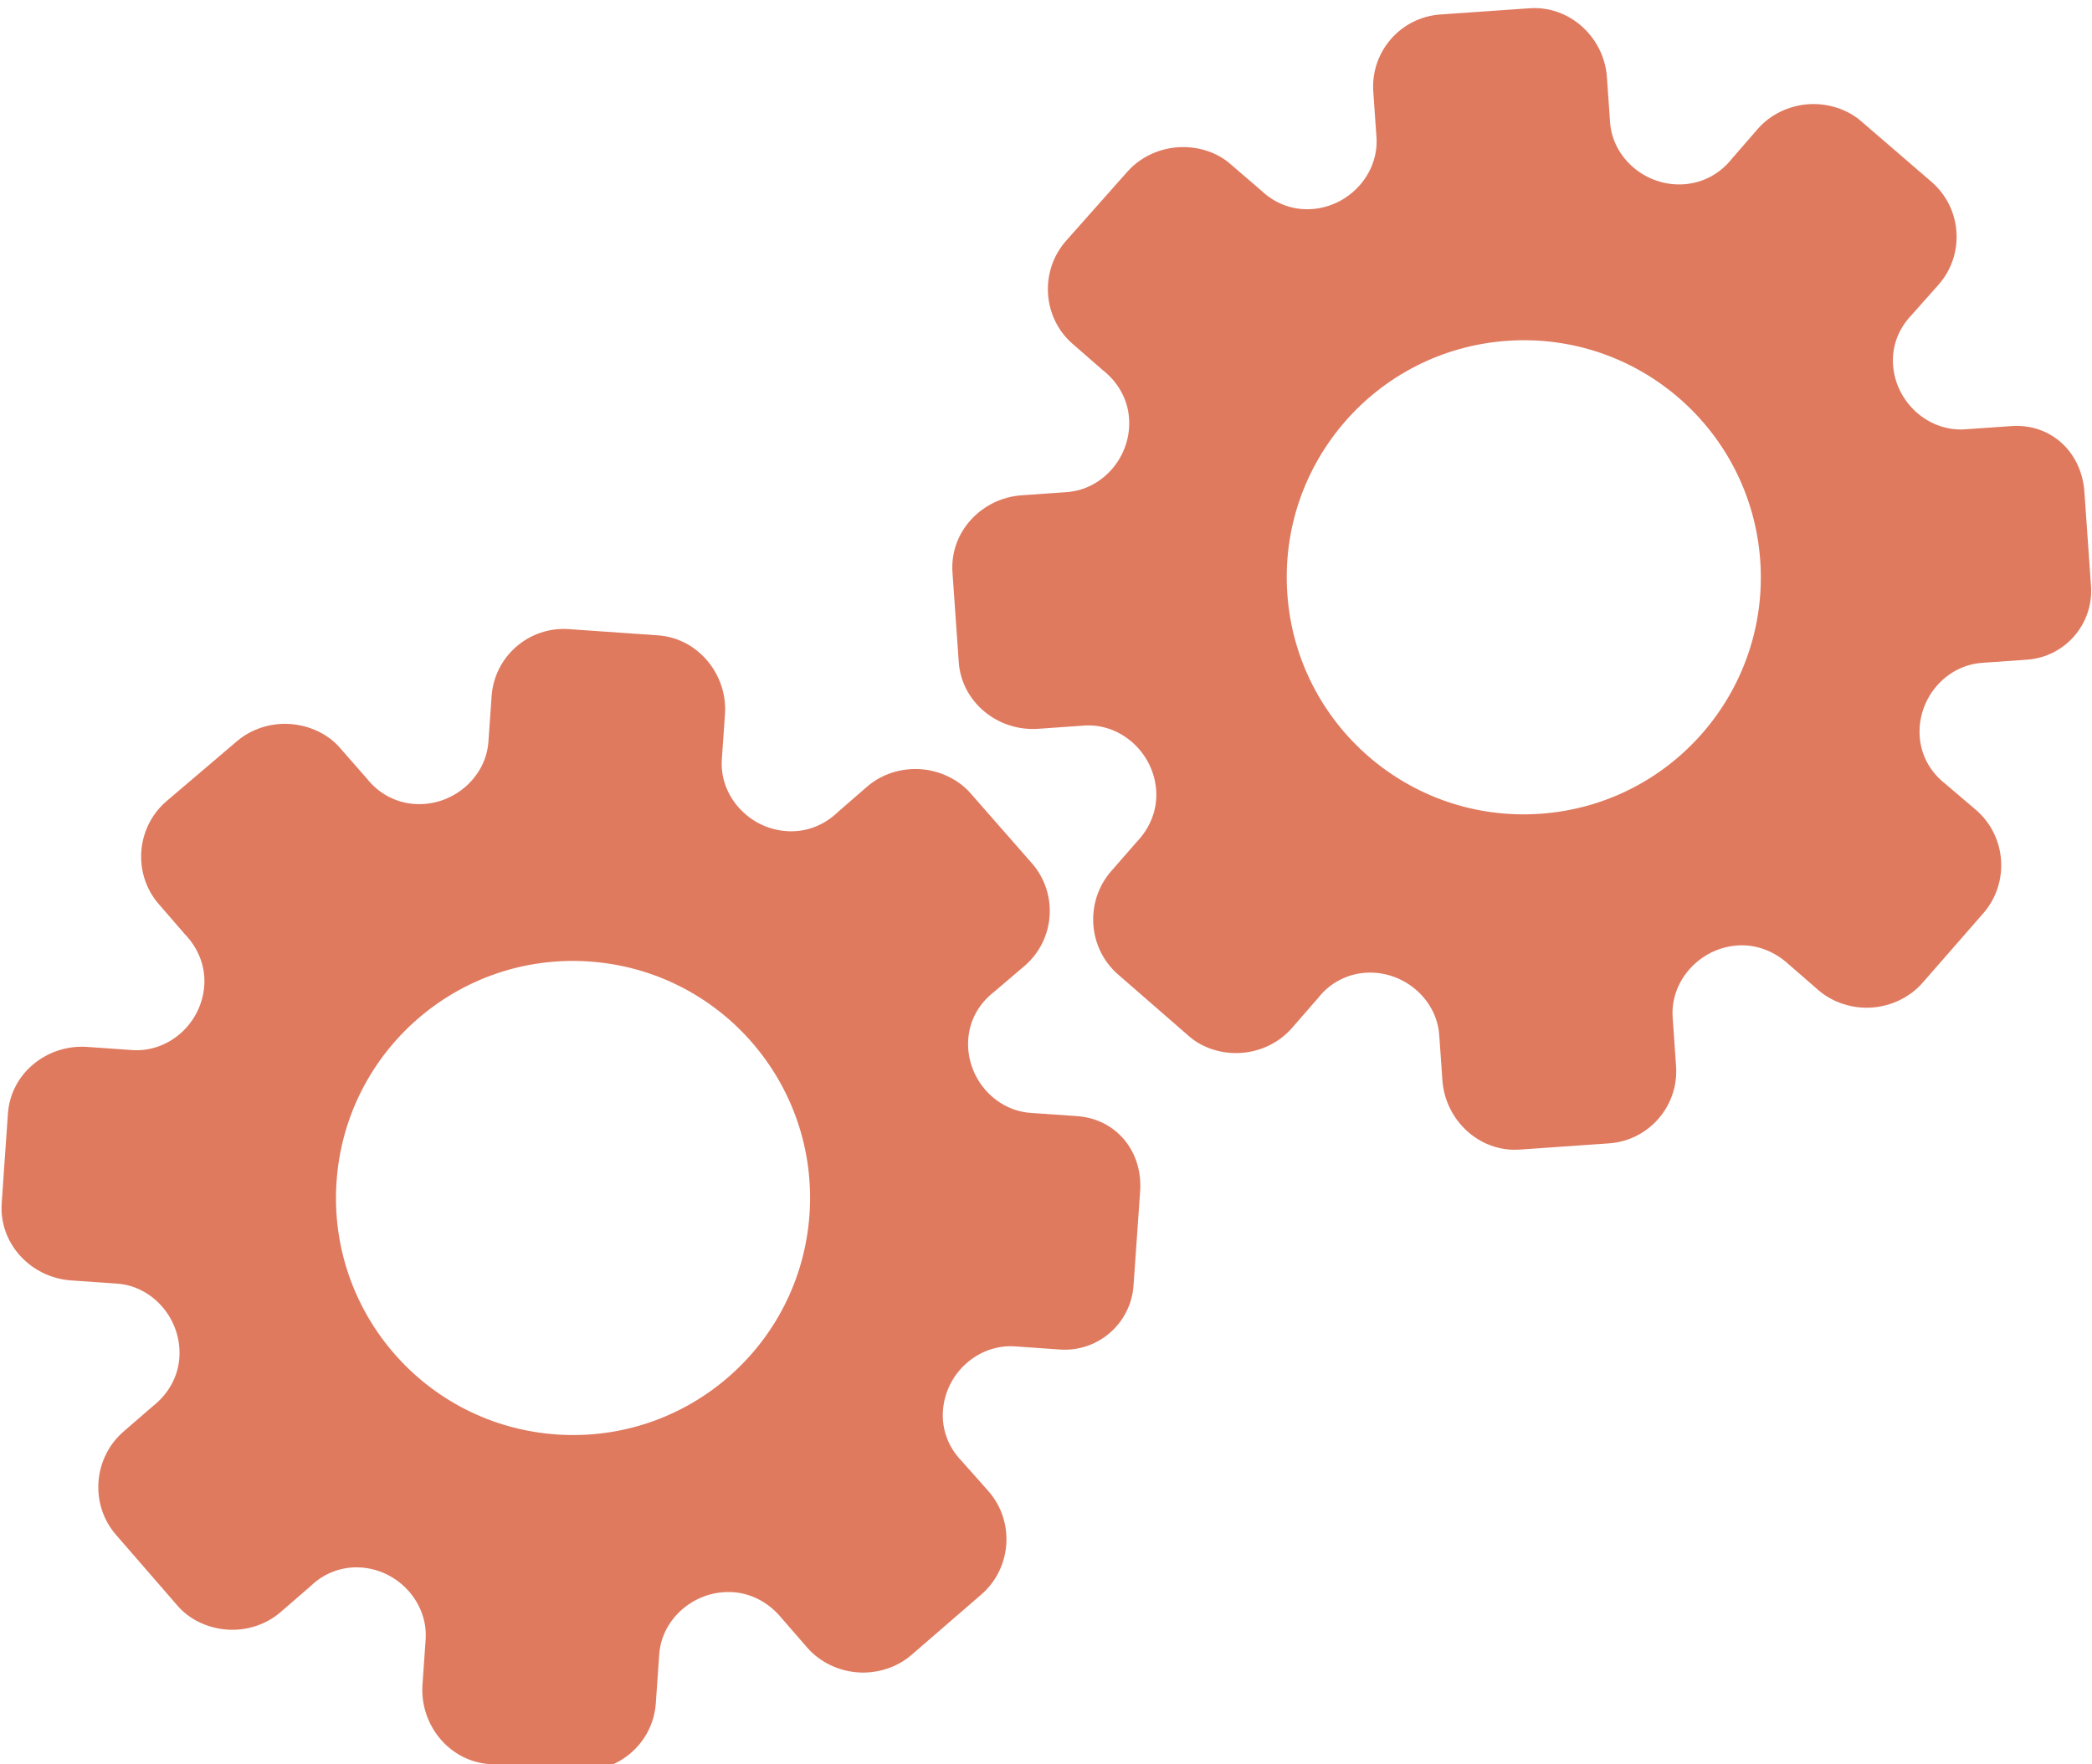 <?xml version="1.0" encoding="utf-8"?>
<!-- Generator: Adobe Illustrator 26.0.1, SVG Export Plug-In . SVG Version: 6.00 Build 0)  -->
<svg version="1.1" id="Calque_1" xmlns="http://www.w3.org/2000/svg" xmlns:xlink="http://www.w3.org/1999/xlink" x="0px" y="0px"
	 viewBox="0 0 56.483 47.636" style="enable-background:new 0 0 56.483 47.636;" xml:space="preserve">
<style type="text/css">
	.st0{display:none;}
	.st1{display:inline;}
	.st2{fill:#FEFEFE;}
	.st3{fill:#DF7A5F;}
	.st4{fill:#FEFDFD;}
	.st5{fill:#DF7B61;}
	.st6{display:none;fill:#DF7A5F;}
</style>
<g class="st0">
	<g class="st1">
		<path class="st2" d="M-20.415,83.636c0-33.333,0-66.667,0-100c33.333,0,66.667,0,100,0c0,33.333,0,66.667,0,100
			C46.252,83.636,12.918,83.636-20.415,83.636z M-2.367,77.461c4.241,0,8.027,0,11.636,0c1.779-3.334,2.089-6.999,4.275-9.976
			c2.625-3.574,5.739-5.677,10.368-5.937c5.398-0.304,11.079-3.178,12.639-9.631c0.308-1.272,0.87-2.246,2.12-2.235
			c2.648,0.022,4.441-1.862,6.113-3.216c1.438-1.164,1.912-1.662,3.857-0.977c2.262,0.797,4.822,0.029,6.54-1.993
			c1.155-1.359,2.411-1.909,4.24-1.93c2.377-0.027,4.713-0.671,6.365-2.646c0.791-0.946,1.739-1.177,2.96-1.353
			c3.048-0.44,6.243-1.687,7.515-4.375c1.187-2.509,2.479-5.589,0.742-8.699c-0.704-1.259-0.387-2.585,0.122-4.083
			c0.578-1.697,0.475-3.862-0.021-5.629c-0.602-2.141-1.727-4.599-4.127-5.022c-2.211-0.389-2.393-2.065-3.005-3.334
			c-1.494-3.095-3.744-5.012-7.059-5.8c-2.075-0.494-4.041-1.496-5.064-3.327c-1.397-2.502-3.834-3.518-6.07-4.571
			c-3.583-1.686-6.468-1.372-11.653-0.199c-1.333,0.302-2.636-0.042-4.11-0.765c-5.453-2.677-11.21-3.44-16.734-0.075
			c-1.717,1.046-2.98,0.963-4.878,0.415C10.235-9.1,6.159-8.571,2.907-5.192c-0.923,0.96-1.88,1.888-2.824,2.828
			c-1.166,0-2.364-0.177-3.491,0.031C-8.088-1.468-13.643,4.563-14.374,9.605c-0.146,1.01-0.21,1.833-1.054,2.586
			c-3.631,3.236-3.989,7.114-1.668,11.183c0.933,1.634,0.977,2.873,0.049,4.468c-0.683,1.175-1.114,2.575-1.332,3.927
			c-0.585,3.624,1.395,6.138,3.964,8.315c0,0.688-0.004,1.35,0.001,2.013c0.033,4.686,1.964,8.413,6.307,10.213
			c2.786,1.155,5.283,2.569,7.753,4.249c1.407,0.957,1.606,1.384,1.088,3.09c-0.529,1.742-0.611,3.693-1.043,5.56
			c-0.421,1.819-0.309,3.71-1.007,5.593C-2.061,72.811-2.032,75.106-2.367,77.461z"/>
		<path class="st3" d="M-2.367,77.461c0.335-2.355,0.306-4.65,1.05-6.658c0.698-1.883,0.586-3.774,1.007-5.593
			c0.432-1.867,0.513-3.818,1.043-5.56c0.519-1.707,0.319-2.133-1.088-3.09c-2.469-1.68-4.967-3.094-7.753-4.249
			c-4.343-1.8-6.274-5.527-6.307-10.213c-0.005-0.663-0.001-1.325-0.001-2.013c-2.569-2.177-4.549-4.691-3.964-8.315
			c0.218-1.352,0.649-2.752,1.332-3.927c0.928-1.595,0.884-2.834-0.049-4.468c-2.322-4.069-1.963-7.947,1.668-11.183
			c0.844-0.753,0.908-1.576,1.054-2.586C-13.643,4.563-8.088-1.468-3.408-2.333c1.127-0.208,2.326-0.031,3.493-0.03
			c0.943-0.941,1.899-1.869,2.822-2.829C6.159-8.571,10.235-9.1,14.405-7.896c1.898,0.548,3.161,0.631,4.878-0.415
			c5.523-3.366,11.281-2.602,16.734,0.075c1.474,0.724,2.777,1.067,4.11,0.765c5.185-1.173,8.07-1.487,11.653,0.199
			c2.236,1.052,4.673,2.069,6.07,4.571c1.023,1.831,2.989,2.833,5.064,3.327c3.315,0.788,5.566,2.705,7.059,5.8
			c0.612,1.269,0.794,2.945,3.005,3.334c2.4,0.423,3.525,2.881,4.127,5.022c0.497,1.767,0.599,3.932,0.021,5.629
			c-0.51,1.498-0.826,2.824-0.122,4.083c1.737,3.109,0.445,6.19-0.742,8.699c-1.272,2.689-4.467,3.935-7.515,4.375
			c-1.221,0.176-2.169,0.407-2.96,1.353c-1.652,1.975-3.987,2.618-6.365,2.646c-1.829,0.021-3.085,0.57-4.24,1.93
			c-1.718,2.022-4.278,2.79-6.54,1.993c-1.945-0.686-2.419-0.188-3.857,0.977c-1.672,1.354-3.466,3.239-6.113,3.216
			c-1.25-0.011-1.812,0.964-2.12,2.235c-1.561,6.453-7.241,9.327-12.639,9.631c-4.629,0.26-7.743,2.363-10.368,5.937
			c-2.187,2.977-2.497,6.642-4.275,9.976C5.66,77.461,1.874,77.461-2.367,77.461z M35.599,3.732
			c-0.091,2.616-0.673,4.597-1.425,4.794c-2.11,0.552-3.856-0.016-5.023-1.956c-0.9,0.9-1.722,1.722-2.737,2.737
			c2.321,0.954,2.704,2.929,2.019,4.889c-0.75,2.145-3.109,1.171-4.758,1.55c0,1.342,0,2.457,0,3.785
			c1.683,0.35,4.034-0.578,4.774,1.564c0.672,1.946,0.05,3.84-1.897,4.956c0.908,0.931,1.718,1.76,2.88,2.95
			c1.001-1.033,1.986-2.05,2.983-3.08c0.882,0.597,2.266,1.089,2.861,2.062c0.593,0.972,0.396,2.426,0.523,3.488
			c1.394,0,2.506,0,3.916,0c-0.86-3.268,0.707-4.907,3.507-5.699c0.939,0.939,1.879,1.879,2.891,2.891
			c0.765-0.849,1.529-1.698,2.395-2.659c-1.783-1.064-2.479-2.941-1.822-4.869c0.727-2.133,3.056-1.298,4.661-1.569
			c0-1.457,0-2.682,0-3.892c-1.814-0.139-3.796,0.487-4.587-1.437c-0.847-2.057-0.045-3.832,1.909-5.042
			c-0.905-0.871-1.737-1.671-2.776-2.672c-0.899,2.303-2.928,2.611-4.836,1.979c-2.144-0.71-1.237-3.075-1.572-4.771
			C38.162,3.732,37.047,3.732,35.599,3.732z M15.411,47.636c0.057-0.745,0.07-1.521,0.182-2.282c0.326-2.228,0.98-2.632,3.132-2.766
			c1.418-0.089,2.045,0.793,2.873,1.548c0.178,0.162,0.45,0.222,0.126,0.07c1.102-0.778,1.998-1.411,3.113-2.199
			c-2.437-1.083-2.687-3.013-2.168-4.747c0.573-1.914,2.515-1.708,4.178-1.65c0.239,0.008,0.491-0.341,0.546-0.382
			c0-1.254,0-2.364,0-3.424c-1.675-0.462-3.689,0.531-4.566-1.461c-0.945-2.148,0.036-3.9,1.276-4.817
			c-0.845-1.057-1.518-1.899-2.229-2.788c-0.959,1.005-1.868,1.959-2.751,2.883c-1.09-0.728-2.462-1.212-3.082-2.179
			c-0.621-0.967-0.49-2.416-0.719-3.835c-1.317,0.076-2.538,0.147-4.019,0.232c1.34,3.573-1.046,4.604-3.778,5.851
			c-0.706-0.795-1.649-1.856-2.353-2.65c-0.882,0.676-1.767,1.355-2.827,2.168c2.235,1.114,2.659,2.891,2.19,4.736
			c-0.668,2.626-3.385,1.191-4.791,1.869c0,1.417,0,2.532,0,3.71c1.795,0.336,4.064-0.552,4.788,1.737
			c0.623,1.97-0.286,3.681-1.585,4.581c0.777,1.063,1.43,1.957,2.092,2.861c1.221-1.255,2.08-2.238,3.912-2.142
			c3.767,0.197,2.045,3.439,2.901,5.075C13.092,47.636,14.089,47.636,15.411,47.636z"/>
		<path class="st4" d="M35.599,3.732c1.448,0,2.563,0,3.885,0c0.335,1.696-0.573,4.061,1.572,4.771
			c1.909,0.632,3.937,0.324,4.836-1.979c1.039,1,1.871,1.801,2.776,2.672c-1.955,1.209-2.756,2.984-1.909,5.042
			c0.792,1.923,2.773,1.298,4.587,1.437c0,1.21,0,2.435,0,3.892c-1.605,0.272-3.934-0.564-4.661,1.569
			c-0.657,1.928,0.039,3.805,1.822,4.869c-0.866,0.961-1.631,1.811-2.395,2.659c-1.012-1.012-1.951-1.951-2.891-2.891
			c-2.799,0.792-4.367,2.432-3.507,5.699c-1.41,0-2.521,0-3.916,0c-0.127-1.062,0.07-2.516-0.523-3.488
			c-0.594-0.973-1.978-1.464-2.861-2.062c-0.997,1.03-1.982,2.047-2.983,3.08c-1.161-1.19-1.971-2.02-2.88-2.95
			c1.948-1.115,2.569-3.009,1.897-4.956c-0.739-2.142-3.091-1.214-4.774-1.564c0-1.329,0-2.444,0-3.785
			c1.649-0.379,4.008,0.595,4.758-1.55c0.685-1.961,0.301-3.935-2.019-4.889c1.015-1.015,1.837-1.837,2.737-2.737
			c1.167,1.939,2.913,2.508,5.023,1.956C34.926,8.329,35.508,6.347,35.599,3.732z M43.585,17.419
			c-0.464-3.342-2.692-5.906-6.214-5.721c-3.357,0.177-5.91,2.63-5.724,6.152c0.177,3.357,2.63,5.91,6.152,5.724
			C41.156,23.397,43.494,20.955,43.585,17.419z"/>
		<path class="st4" d="M15.411,47.636c-1.323,0-2.319,0-3.556,0c-0.856-1.636,0.866-4.878-2.901-5.075
			c-1.833-0.096-2.692,0.888-3.912,2.142c-0.661-0.905-1.314-1.798-2.092-2.861c1.3-0.901,2.209-2.612,1.585-4.581
			c-0.724-2.289-2.994-1.4-4.788-1.737c0-1.178,0-2.293,0-3.71c1.406-0.678,4.123,0.756,4.791-1.869
			c0.469-1.845,0.045-3.623-2.19-4.736c1.06-0.813,1.945-1.492,2.827-2.168c0.704,0.793,1.647,1.855,2.353,2.65
			c2.731-1.247,5.118-2.278,3.778-5.851c1.48-0.086,2.702-0.156,4.019-0.232c0.228,1.419,0.098,2.868,0.719,3.835
			c0.62,0.966,1.992,1.451,3.082,2.179c0.882-0.925,1.792-1.878,2.751-2.883c0.711,0.889,1.384,1.731,2.229,2.788
			c-1.24,0.917-2.22,2.669-1.276,4.817c0.876,1.993,2.891,1,4.566,1.461c0,1.059,0,2.17,0,3.424
			c-0.055,0.041-0.307,0.39-0.546,0.382c-1.663-0.058-3.606-0.264-4.178,1.65c-0.519,1.734-0.268,3.664,2.168,4.747
			c-1.115,0.788-2.011,1.42-3.113,2.199c0.325,0.151,0.052,0.092-0.126-0.07c-0.828-0.755-1.456-1.636-2.873-1.548
			c-2.153,0.135-2.806,0.538-3.132,2.766C15.482,46.115,15.468,46.891,15.411,47.636z M19.585,33.633
			c-0.04-3.107-2.762-5.982-6.003-5.988c-3.107-0.006-5.982,2.752-5.988,5.993c-0.006,3.107,2.752,5.982,5.993,5.988
			C16.695,39.632,19.534,36.874,19.585,33.633z"/>
		<path class="st5" d="M43.585,17.419c-0.091,3.537-2.429,5.978-5.786,6.155c-3.522,0.185-5.975-2.367-6.152-5.724
			c-0.185-3.522,2.367-5.975,5.724-6.152C40.893,11.512,43.121,14.076,43.585,17.419z"/>
		<path class="st5" d="M19.585,33.633c-0.051,3.241-2.891,5.998-5.997,5.993c-3.241-0.006-5.998-2.88-5.993-5.988
			c0.006-3.241,2.88-5.998,5.988-5.993C16.823,27.652,19.545,30.526,19.585,33.633z"/>
	</g>
</g>
<rect x="-2.415" y="16.636" class="st6" width="30" height="33"/>
<rect x="22.585" y="2.636" class="st6" width="30" height="31"/>
<g>
	<path class="st3" d="M29.075,30.134l-1.25-0.087c-0.986-0.069-1.753-0.978-1.683-1.988c0.036-0.509,0.283-0.955,0.688-1.271
		l0.833-0.709c0.825-0.71,0.912-1.959,0.194-2.776l-1.65-1.882c-0.325-0.374-0.828-0.617-1.352-0.654
		c-0.525-0.037-1.048,0.135-1.43,0.46l-0.8,0.695c-0.386,0.373-0.878,0.554-1.394,0.518c-1.018-0.071-1.81-0.958-1.742-1.936
		l0.085-1.217c0.075-1.074-0.727-2.057-1.808-2.133l-2.41-0.168c-1.075-0.075-2.008,0.736-2.083,1.811l-0.086,1.229
		c-0.069,0.982-0.979,1.752-1.998,1.681c-0.51-0.036-0.965-0.284-1.281-0.683l-0.719-0.82c-0.325-0.384-0.829-0.619-1.355-0.656
		s-1.05,0.135-1.433,0.461l-1.915,1.63c-0.818,0.713-0.906,1.966-0.194,2.777l0.696,0.803c0.373,0.387,0.563,0.881,0.527,1.392
		c-0.071,1.022-0.959,1.81-1.947,1.74l-1.211-0.085c-1.091-0.076-2.067,0.714-2.143,1.799l-0.085,1.213L0.046,32.49
		c-0.075,1.077,0.78,2.003,1.872,2.08l1.243,0.087c0.986,0.069,1.753,0.983,1.682,1.999c-0.036,0.512-0.292,0.977-0.715,1.309
		l-0.799,0.692c-0.817,0.715-0.905,1.971-0.195,2.784l1.649,1.9c0.325,0.385,0.827,0.621,1.352,0.657
		c0.525,0.037,1.048-0.136,1.43-0.463l0.825-0.714c0.36-0.353,0.852-0.535,1.361-0.5c1.018,0.071,1.81,0.963,1.741,1.947
		l-0.085,1.216c-0.076,1.08,0.718,2.068,1.807,2.145l2.41,0.168c1.075,0.075,2.008-0.736,2.083-1.811l0.092-1.32
		c0.069-0.98,0.979-1.75,1.999-1.678c0.51,0.036,0.973,0.292,1.312,0.708l0.697,0.802c0.334,0.376,0.83,0.619,1.356,0.655
		c0.526,0.037,1.051-0.135,1.434-0.46l1.901-1.645c0.819-0.712,0.906-1.963,0.195-2.782l-0.728-0.82
		c-0.359-0.369-0.541-0.855-0.506-1.357c0.071-1.02,0.959-1.807,1.948-1.738l1.209,0.085c1.027,0.072,1.918-0.702,1.989-1.729
		l0.091-1.297l0.085-1.212C30.873,31.116,30.159,30.209,29.075,30.134z M21.856,32.791L21.856,32.791
		c-0.246,3.519-3.295,6.185-6.831,5.938c-3.535-0.247-6.184-3.311-5.938-6.831l0,0l0,0c0.246-3.519,3.295-6.185,6.831-5.938
		C19.454,26.207,22.103,29.272,21.856,32.791L21.856,32.791z"/>
	<path class="st3" d="M54.305,11.504l-1.25,0.087c-0.986,0.069-1.872-0.724-1.943-1.735c-0.036-0.509,0.147-0.985,0.504-1.354
		l0.726-0.818c0.718-0.818,0.63-2.066-0.194-2.776l-1.896-1.634c-0.374-0.326-0.906-0.496-1.43-0.46
		c-0.525,0.037-1.019,0.279-1.352,0.654l-0.695,0.8c-0.33,0.423-0.792,0.671-1.309,0.707c-1.018,0.071-1.926-0.697-1.995-1.675
		l-0.085-1.217c-0.075-1.074-1.006-1.936-2.087-1.86l-2.41,0.168c-1.075,0.075-1.886,1.008-1.811,2.083l0.086,1.229
		c0.069,0.982-0.726,1.871-1.745,1.942c-0.51,0.036-0.995-0.147-1.363-0.498L33.23,4.437c-0.376-0.335-0.907-0.498-1.433-0.461
		c-0.526,0.037-1.021,0.28-1.355,0.656l-1.669,1.881c-0.711,0.82-0.623,2.073,0.194,2.777l0.801,0.698
		c0.423,0.331,0.68,0.795,0.716,1.305c0.071,1.022-0.698,1.925-1.685,1.994l-1.211,0.085c-1.091,0.076-1.947,0.994-1.872,2.08
		l0.085,1.213l0.085,1.213c0.075,1.077,1.052,1.875,2.143,1.799l1.243-0.087c0.986-0.069,1.873,0.729,1.944,1.746
		c0.036,0.512-0.153,1.008-0.526,1.396l-0.695,0.796c-0.71,0.822-0.622,2.078,0.195,2.784l1.897,1.652
		c0.375,0.336,0.906,0.5,1.43,0.463c0.525-0.037,1.019-0.28,1.352-0.657l0.717-0.822c0.308-0.399,0.77-0.649,1.278-0.684
		c1.018-0.071,1.927,0.702,1.995,1.686l0.085,1.216c0.076,1.08,0.999,1.948,2.088,1.872l2.41-0.168
		c1.075-0.075,1.886-1.008,1.811-2.083l-0.092-1.32c-0.069-0.98,0.726-1.869,1.746-1.94c0.51-0.036,1.004,0.154,1.398,0.519
		l0.802,0.697c0.383,0.326,0.908,0.497,1.434,0.46c0.526-0.037,1.022-0.28,1.356-0.655l1.654-1.894
		c0.712-0.819,0.624-2.07-0.195-2.782l-0.835-0.711c-0.407-0.316-0.655-0.771-0.69-1.273c-0.071-1.02,0.698-1.923,1.687-1.992
		l1.209-0.085c1.027-0.072,1.801-0.963,1.729-1.989l-0.091-1.297l-0.085-1.212C56.222,12.227,55.389,11.428,54.305,11.504z
		 M47.526,15.14L47.526,15.14c0.246,3.519-2.403,6.584-5.938,6.831c-3.535,0.247-6.585-2.419-6.831-5.938l0,0l0,0
		c-0.246-3.519,2.403-6.584,5.938-6.831C44.231,8.955,47.28,11.62,47.526,15.14L47.526,15.14z"/>
</g>
<g>
</g>
<g>
</g>
<g>
</g>
<g>
</g>
<g>
</g>
<g>
</g>
<g>
</g>
<g>
</g>
<g>
</g>
<g>
</g>
<g>
</g>
<g>
</g>
<g>
</g>
<g>
</g>
<g>
</g>
</svg>
